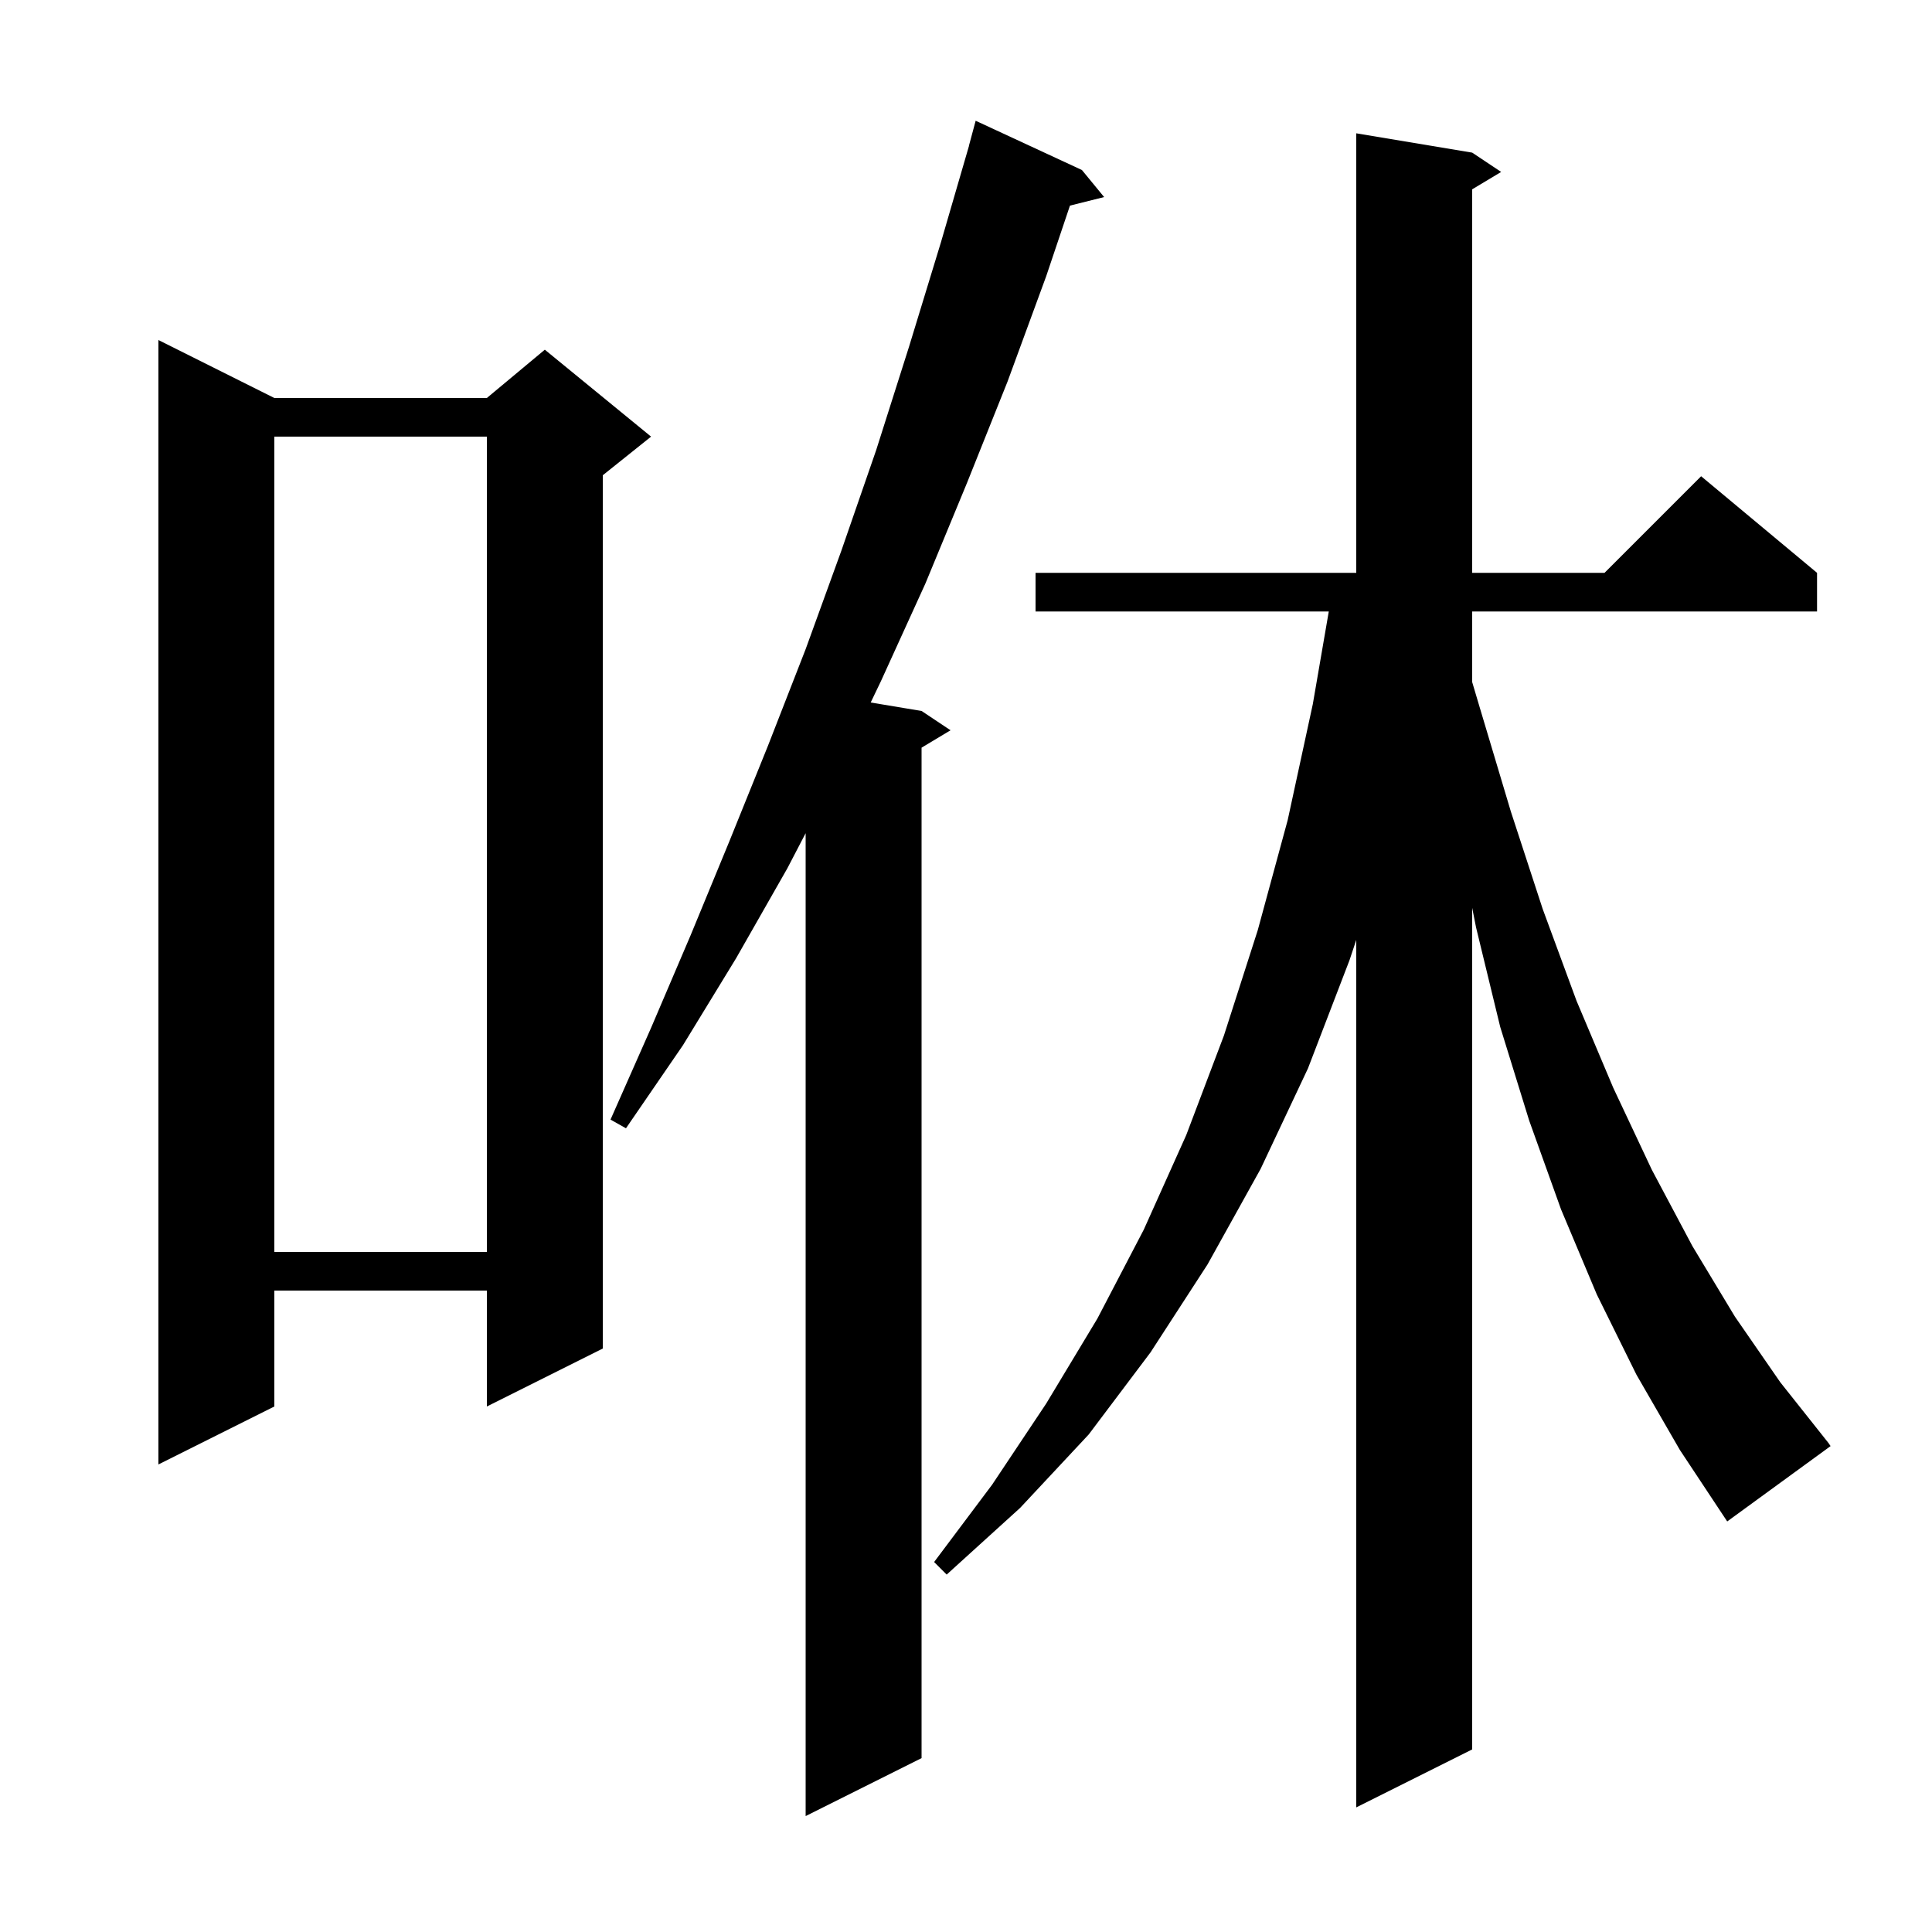 <svg xmlns="http://www.w3.org/2000/svg" xmlns:xlink="http://www.w3.org/1999/xlink" version="1.1" baseProfile="full" viewBox="0 0 200 200" width="200" height="200">
<g fill="black">
<path d="M 112.0 17.6 L 114.3 20.4 L 110.761 21.285 L 108.3 28.6 L 104.3 39.5 L 100.1 50.0 L 95.8 60.4 L 91.2 70.5 L 90.134 72.722 L 95.4 73.6 L 98.4 75.6 L 95.4 77.4 L 95.4 182.0 L 83.4 188.0 L 83.4 86.252 L 81.5 89.9 L 76.2 99.2 L 70.7 108.2 L 64.8 116.8 L 63.2 115.9 L 67.4 106.4 L 71.5 96.8 L 75.5 87.1 L 79.5 77.2 L 83.4 67.2 L 87.1 57.0 L 90.7 46.6 L 94.1 35.9 L 97.4 25.1 L 100.309 15.102 L 100.3 15.1 L 101.0 12.5 Z M 169.4 142.3 L 165.3 134.0 L 161.6 125.2 L 158.3 116.0 L 155.3 106.3 L 152.8 96.0 L 152.4 93.981 L 152.4 181.1 L 140.4 187.1 L 140.4 97.3 L 139.7 99.4 L 135.4 110.6 L 130.5 121.0 L 125.0 130.9 L 119.1 140.0 L 112.7 148.5 L 105.6 156.1 L 98.0 163.0 L 96.7 161.7 L 102.7 153.7 L 108.3 145.3 L 113.6 136.5 L 118.4 127.3 L 122.8 117.5 L 126.7 107.2 L 130.2 96.3 L 133.3 84.9 L 135.9 72.9 L 137.555 63.3 L 107.2 63.3 L 107.2 59.3 L 140.4 59.3 L 140.4 13.8 L 152.4 15.8 L 155.4 17.8 L 152.4 19.6 L 152.4 59.3 L 166.1 59.3 L 176.1 49.3 L 188.1 59.3 L 188.1 63.3 L 152.4 63.3 L 152.4 70.609 L 153.2 73.3 L 156.4 84.0 L 159.7 94.1 L 163.2 103.6 L 167.0 112.6 L 171.0 121.1 L 175.2 129.0 L 179.6 136.3 L 184.3 143.1 L 189.3 149.4 L 189.5 149.7 L 178.8 157.5 L 173.9 150.1 Z M 28.4 41.2 L 50.4 41.2 L 56.4 36.2 L 67.4 45.2 L 62.4 49.2 L 62.4 139.6 L 50.4 145.6 L 50.4 133.6 L 28.4 133.6 L 28.4 145.6 L 16.4 151.6 L 16.4 35.2 Z M 28.4 45.2 L 28.4 129.6 L 50.4 129.6 L 50.4 45.2 Z " />
</g>
</svg>
